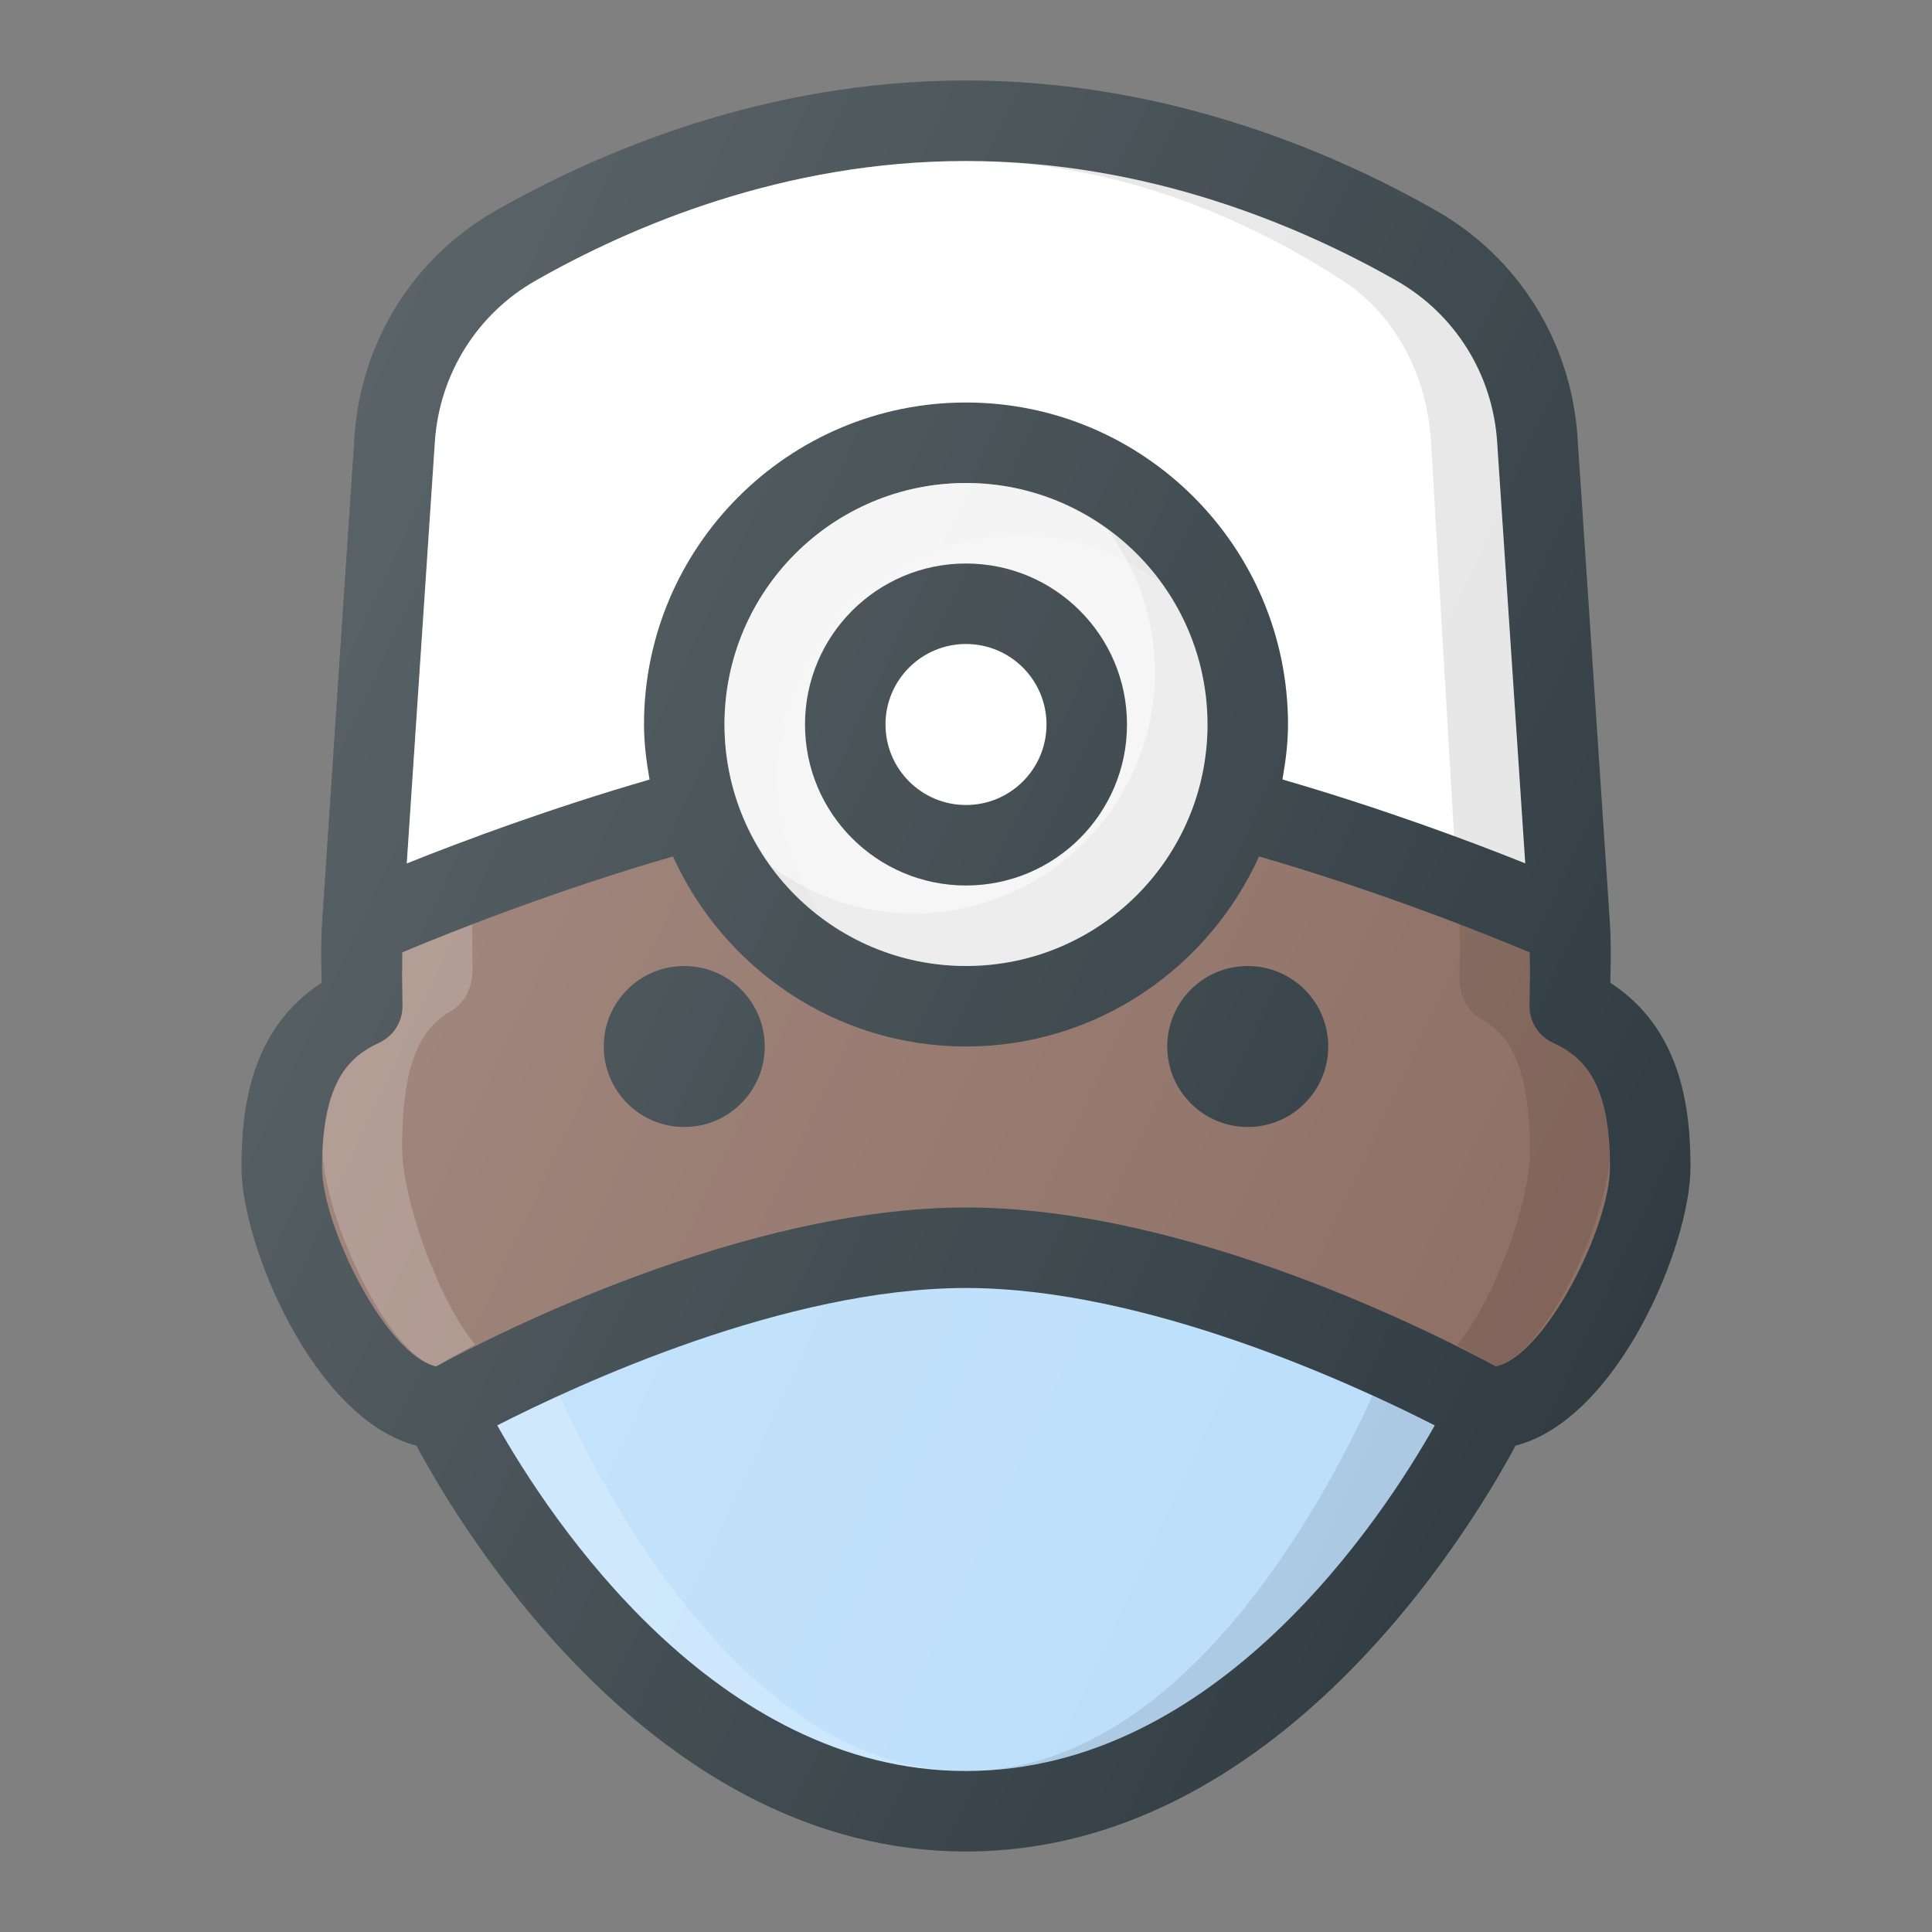 <?xml version="1.0" encoding="UTF-8"?>
<svg xmlns="http://www.w3.org/2000/svg" xmlns:xlink="http://www.w3.org/1999/xlink" version="1.1" id="Layer_1" x="0px" y="0px" viewBox="0 0 24 24" style="enable-background:new 0 0 24 24;" xml:space="preserve">
<rect x="0" y="0" width="24" height="24" fill="#808080" stroke="none"/>
<g>
	<path style="fill:#303C42;" d="M20.004,12.208l0.001-0.048c0.005-0.235,0.009-0.461-0.006-0.693l0,0l0,0l-0.403-6.042   c-0.079-1.177-0.734-2.226-1.753-2.807C16.548,1.88,14.482,1,12,1S7.452,1.88,6.157,2.618c-1.02,0.581-1.675,1.63-1.753,2.807   l-0.403,6.042l0,0l0,0c-0.015,0.232-0.011,0.458-0.006,0.693l0.001,0.048C3.11,12.784,3,13.776,3,14.5   c0,0.963,0.899,3.13,2.173,3.458C5.734,19.004,8.131,23,12,23s6.266-3.996,6.827-5.042C20.101,17.63,21,15.463,21,14.5   C21,13.776,20.89,12.784,20.004,12.208z"/>
	<path style="fill:#FFFFFF;" d="M5.402,5.491c0.056-0.841,0.523-1.59,1.25-2.004C7.843,2.809,9.736,2,12,2s4.157,0.809,5.348,1.487   c0.727,0.414,1.195,1.163,1.25,2.004l0.349,5.234c-0.691-0.278-1.795-0.688-3.016-1.042C15.97,9.461,16,9.234,16,9   c0-2.206-1.794-4-4-4S8,6.794,8,9c0,0.234,0.03,0.461,0.069,0.684c-1.221,0.354-2.325,0.764-3.016,1.042L5.402,5.491z"/>
	<circle style="fill:#E6E6E6;" cx="12" cy="9" r="3"/>
	<path style="opacity:0.2;fill:#FFFFFF;enable-background:new    ;" d="M12.653,6.653c-1.654,0-3,1.346-3,3   c0,0.661,0.221,1.267,0.584,1.763C10.733,11.779,11.339,12,12,12c1.654,0,3-1.346,3-3c0-0.661-0.221-1.267-0.584-1.763   C13.919,6.874,13.314,6.653,12.653,6.653z"/>
	<path style="opacity:0.5;fill:#FFFFFF;enable-background:new    ;" d="M11.347,11.347c1.654,0,3-1.346,3-3   c0-0.661-0.221-1.267-0.584-1.763C13.267,6.221,12.661,6,12,6c-1.654,0-3,1.346-3,3c0,0.661,0.221,1.267,0.584,1.763   C10.081,11.126,10.686,11.347,11.347,11.347z"/>
	<path style="fill:#BBDEFB;" d="M12,22c-3.113,0-5.169-3.135-5.823-4.293C7.175,17.197,9.756,16,12,16   c2.24,0,4.824,1.198,5.823,1.707C17.169,18.866,15.113,22,12,22z"/>
	<path style="fill:#8D6E63;" d="M18.582,16.974C17.847,16.576,14.765,15,12,15s-5.847,1.576-6.582,1.974   C4.798,16.839,4,15.232,4,14.5c0-1.071,0.341-1.376,0.709-1.546C4.887,12.872,5,12.695,5,12.5l-0.005-0.361   c-0.002-0.104,0.002-0.206,0.002-0.308c0.558-0.235,1.875-0.762,3.363-1.192C8.988,12.027,10.38,13,12,13s3.012-0.973,3.64-2.361   c1.488,0.431,2.805,0.957,3.363,1.192c0,0.102,0.004,0.203,0.002,0.308L19,12.5c0,0.195,0.113,0.372,0.291,0.454   C19.66,13.124,20,13.429,20,14.5C20,15.232,19.202,16.839,18.582,16.974z"/>
	<path style="opacity:0.1;enable-background:new    ;" d="M17.777,5.491l0.286,4.897c0.333,0.122,0.641,0.239,0.884,0.337   l-0.349-5.234c-0.056-0.841-0.523-1.59-1.25-2.004C16.157,2.809,14.264,2,12,2c1.982,0,3.64,0.809,4.682,1.487   C17.319,3.901,17.729,4.65,17.777,5.491z"/>
	<path style="opacity:0.2;fill:#FFFFFF;enable-background:new    ;" d="M6.223,5.491c0.049-0.841,0.458-1.59,1.095-2.004   C8.36,2.809,10.018,2,12,2C9.736,2,7.843,2.809,6.652,3.487C5.925,3.901,5.457,4.65,5.402,5.491l-0.349,5.234   c0.243-0.098,0.551-0.215,0.884-0.337L6.223,5.491z"/>
	<path style="opacity:0.2;fill:#FFFFFF;enable-background:new    ;" d="M6.95,17.336c-0.305,0.139-0.577,0.27-0.773,0.37   C6.831,18.865,8.887,22,12,22C9.342,22,7.568,18.695,6.95,17.336z"/>
	<path style="opacity:0.1;enable-background:new    ;" d="M17.05,17.337C16.431,18.696,14.657,22,12,22   c3.113,0,5.169-3.134,5.823-4.293C17.626,17.607,17.355,17.476,17.05,17.337z"/>
	<path style="opacity:0.2;fill:#FFFFFF;enable-background:new    ;" d="M4.995,14.251c0-1.179,0.298-1.515,0.621-1.702   c0.155-0.09,0.254-0.285,0.254-0.5l-0.004-0.398c-0.001-0.057,0-0.113,0.001-0.169c-0.369,0.142-0.67,0.264-0.87,0.349L5,12.049   c0,0.006-0.004,0.011-0.004,0.017c0,0.025-0.001,0.048,0,0.073L5,12.5c0,0.195-0.113,0.372-0.291,0.454   c-0.346,0.16-0.664,0.447-0.702,1.368c0.04,0.832,0.807,2.507,1.41,2.652C5.525,16.909,5.698,16.811,5.9,16.7   C5.443,16.146,4.995,14.896,4.995,14.251z"/>
	<path style="opacity:0.1;enable-background:new    ;" d="M19.994,14.365c-0.029-0.956-0.352-1.249-0.704-1.411   C19.113,12.872,19,12.695,19,12.5l0.004-0.325c0-0.006-0.004-0.01-0.004-0.016l0.003-0.263c0-0.022,0-0.044,0-0.066   c-0.201-0.084-0.502-0.207-0.871-0.349c0.001,0.096,0.003,0.191,0.002,0.289l-0.004,0.389c0,0.21,0.099,0.4,0.254,0.489   c0.323,0.183,0.621,0.511,0.621,1.664c0,0.631-0.448,1.853-0.905,2.395c0.202,0.109,0.374,0.205,0.483,0.268   C19.19,16.832,19.964,15.173,19.994,14.365z"/>
	<circle style="fill:#303C42;" cx="12" cy="9" r="2"/>
	<circle style="fill:#FFFFFF;" cx="12" cy="9" r="1"/>
	<circle style="fill:#303C42;" cx="8.5" cy="13" r="1"/>
	<circle style="fill:#303C42;" cx="15.5" cy="13" r="1"/>
	
		<linearGradient id="SVGID_1_" gradientUnits="userSpaceOnUse" x1="3.135" y1="16.419" x2="20.723" y2="8.217" gradientTransform="matrix(1 0 0 -1 0 24)">
		<stop offset="0" style="stop-color:#FFFFFF;stop-opacity:0.2"/>
		<stop offset="1" style="stop-color:#FFFFFF;stop-opacity:0"/>
	</linearGradient>
	<path style="fill:url(#SVGID_1_);" d="M20.004,12.208l0.001-0.048c0.005-0.235,0.009-0.461-0.006-0.693l0,0l0,0l-0.403-6.042   c-0.079-1.177-0.734-2.226-1.753-2.807C16.548,1.88,14.482,1,12,1S7.452,1.88,6.157,2.618c-1.02,0.581-1.675,1.63-1.753,2.807   l-0.403,6.042l0,0l0,0c-0.015,0.232-0.011,0.458-0.006,0.693l0.001,0.048C3.11,12.784,3,13.776,3,14.5   c0,0.963,0.899,3.13,2.173,3.458C5.734,19.004,8.131,23,12,23s6.266-3.996,6.827-5.042C20.101,17.63,21,15.463,21,14.5   C21,13.776,20.89,12.784,20.004,12.208z"/>
</g>

	</svg>
